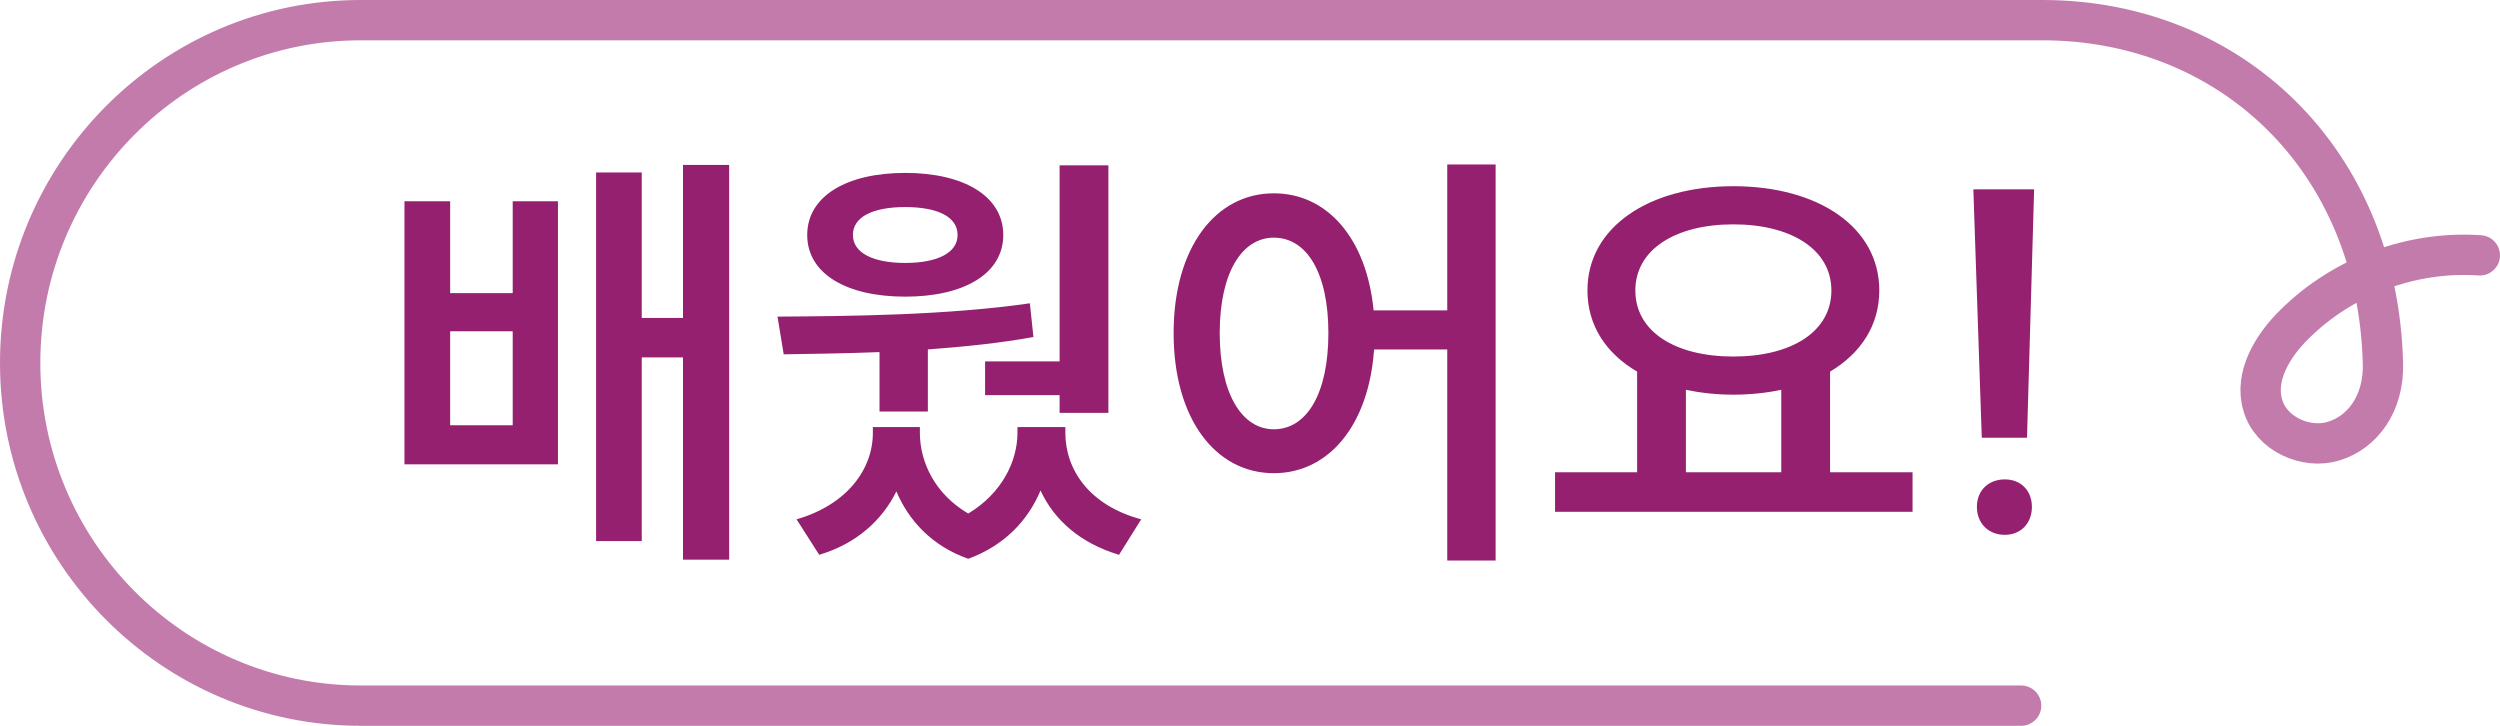<svg width="124" height="36" viewBox="0 0 124 36" fill="none" xmlns="http://www.w3.org/2000/svg">
<g clip-path="url(#clip0_4327_7911)">
<path d="M123 12.665C119.642 12.433 116.217 13.692 113.814 16.078C112.727 17.138 111.805 18.663 112.233 20.088C112.628 21.513 114.373 22.308 115.756 21.877C117.172 21.446 118.259 20.021 118.193 18C117.929 7.893 110.62 1 101.302 1H17.891C8.573 1 1 8.622 1 18C1 27.378 8.573 35 17.891 35H100.248" stroke="#C37BAC" stroke-width="2" stroke-linecap="round" stroke-linejoin="round"/>
<path d="M20.061 9.984H22.328V14.538H25.43V9.984H27.674V23.03H20.061V9.984ZM22.328 21.094H25.43V16.43H22.328V21.094ZM29.566 26.836V8.554H31.831V15.77H33.877V8.18H36.166V27.76H33.877V17.728H31.831V26.836H29.566ZM52.556 8.202H54.976V20.478H52.556V19.598H48.86V17.926H52.556V8.202ZM38.564 15.704C42.128 15.682 46.968 15.638 51.082 15.044L51.258 16.716C49.564 17.024 47.782 17.2 46.022 17.332V20.412H43.624V17.464C41.908 17.53 40.302 17.552 38.872 17.574L38.564 15.704ZM39.51 25.758C42.018 25.032 43.294 23.272 43.294 21.468V21.182H45.626V21.468C45.626 22.92 46.374 24.504 48.024 25.472C49.674 24.482 50.466 22.898 50.466 21.468V21.182H52.842V21.468C52.842 23.316 54.052 25.076 56.604 25.758L55.504 27.518C53.59 26.946 52.292 25.802 51.61 24.328C50.994 25.802 49.828 27.056 48.024 27.716C46.22 27.078 45.076 25.824 44.46 24.372C43.756 25.802 42.48 26.968 40.632 27.518L39.51 25.758ZM40.038 11.656C40.038 9.742 41.974 8.576 44.9 8.576C47.826 8.576 49.762 9.742 49.762 11.656C49.762 13.57 47.826 14.714 44.9 14.714C41.974 14.714 40.038 13.57 40.038 11.656ZM42.304 11.656C42.304 12.536 43.294 13.042 44.9 13.042C46.506 13.042 47.496 12.536 47.496 11.656C47.496 10.754 46.506 10.27 44.9 10.27C43.294 10.27 42.304 10.754 42.304 11.656ZM63.182 9.588C65.823 9.588 67.781 11.81 68.132 15.396H71.784V8.158H74.183V27.804H71.784V17.332H68.154C67.891 21.116 65.888 23.47 63.182 23.47C60.3 23.47 58.211 20.786 58.211 16.518C58.211 12.272 60.3 9.588 63.182 9.588ZM60.498 16.518C60.498 19.532 61.599 21.292 63.182 21.292C64.811 21.292 65.888 19.532 65.888 16.518C65.888 13.526 64.811 11.788 63.182 11.788C61.599 11.788 60.498 13.526 60.498 16.518ZM77.131 23.426H81.201V18.432C79.661 17.53 78.737 16.144 78.737 14.406C78.737 11.26 81.795 9.236 85.975 9.236C90.177 9.236 93.213 11.26 93.213 14.406C93.213 16.144 92.289 17.53 90.771 18.432V23.426H94.863V25.384H77.131V23.426ZM81.113 14.406C81.113 16.452 83.093 17.684 85.975 17.684C88.857 17.684 90.837 16.452 90.837 14.406C90.837 12.382 88.857 11.128 85.975 11.128C83.093 11.128 81.113 12.382 81.113 14.406ZM83.621 23.426H88.351V19.334C87.625 19.488 86.811 19.576 85.975 19.576C85.139 19.576 84.347 19.488 83.621 19.334V23.426ZM100.892 9.39L100.54 21.71H98.296L97.878 9.39H100.892ZM98.054 25.142C98.054 24.328 98.626 23.778 99.44 23.778C100.232 23.778 100.782 24.328 100.782 25.142C100.782 25.956 100.232 26.528 99.44 26.528C98.626 26.528 98.054 25.956 98.054 25.142Z" fill="#94206F"/>
</g>
<defs>
<clipPath id="clip0_4327_7911">
<rect width="124" height="36" fill="white"/>
</clipPath>
</defs>
</svg>
